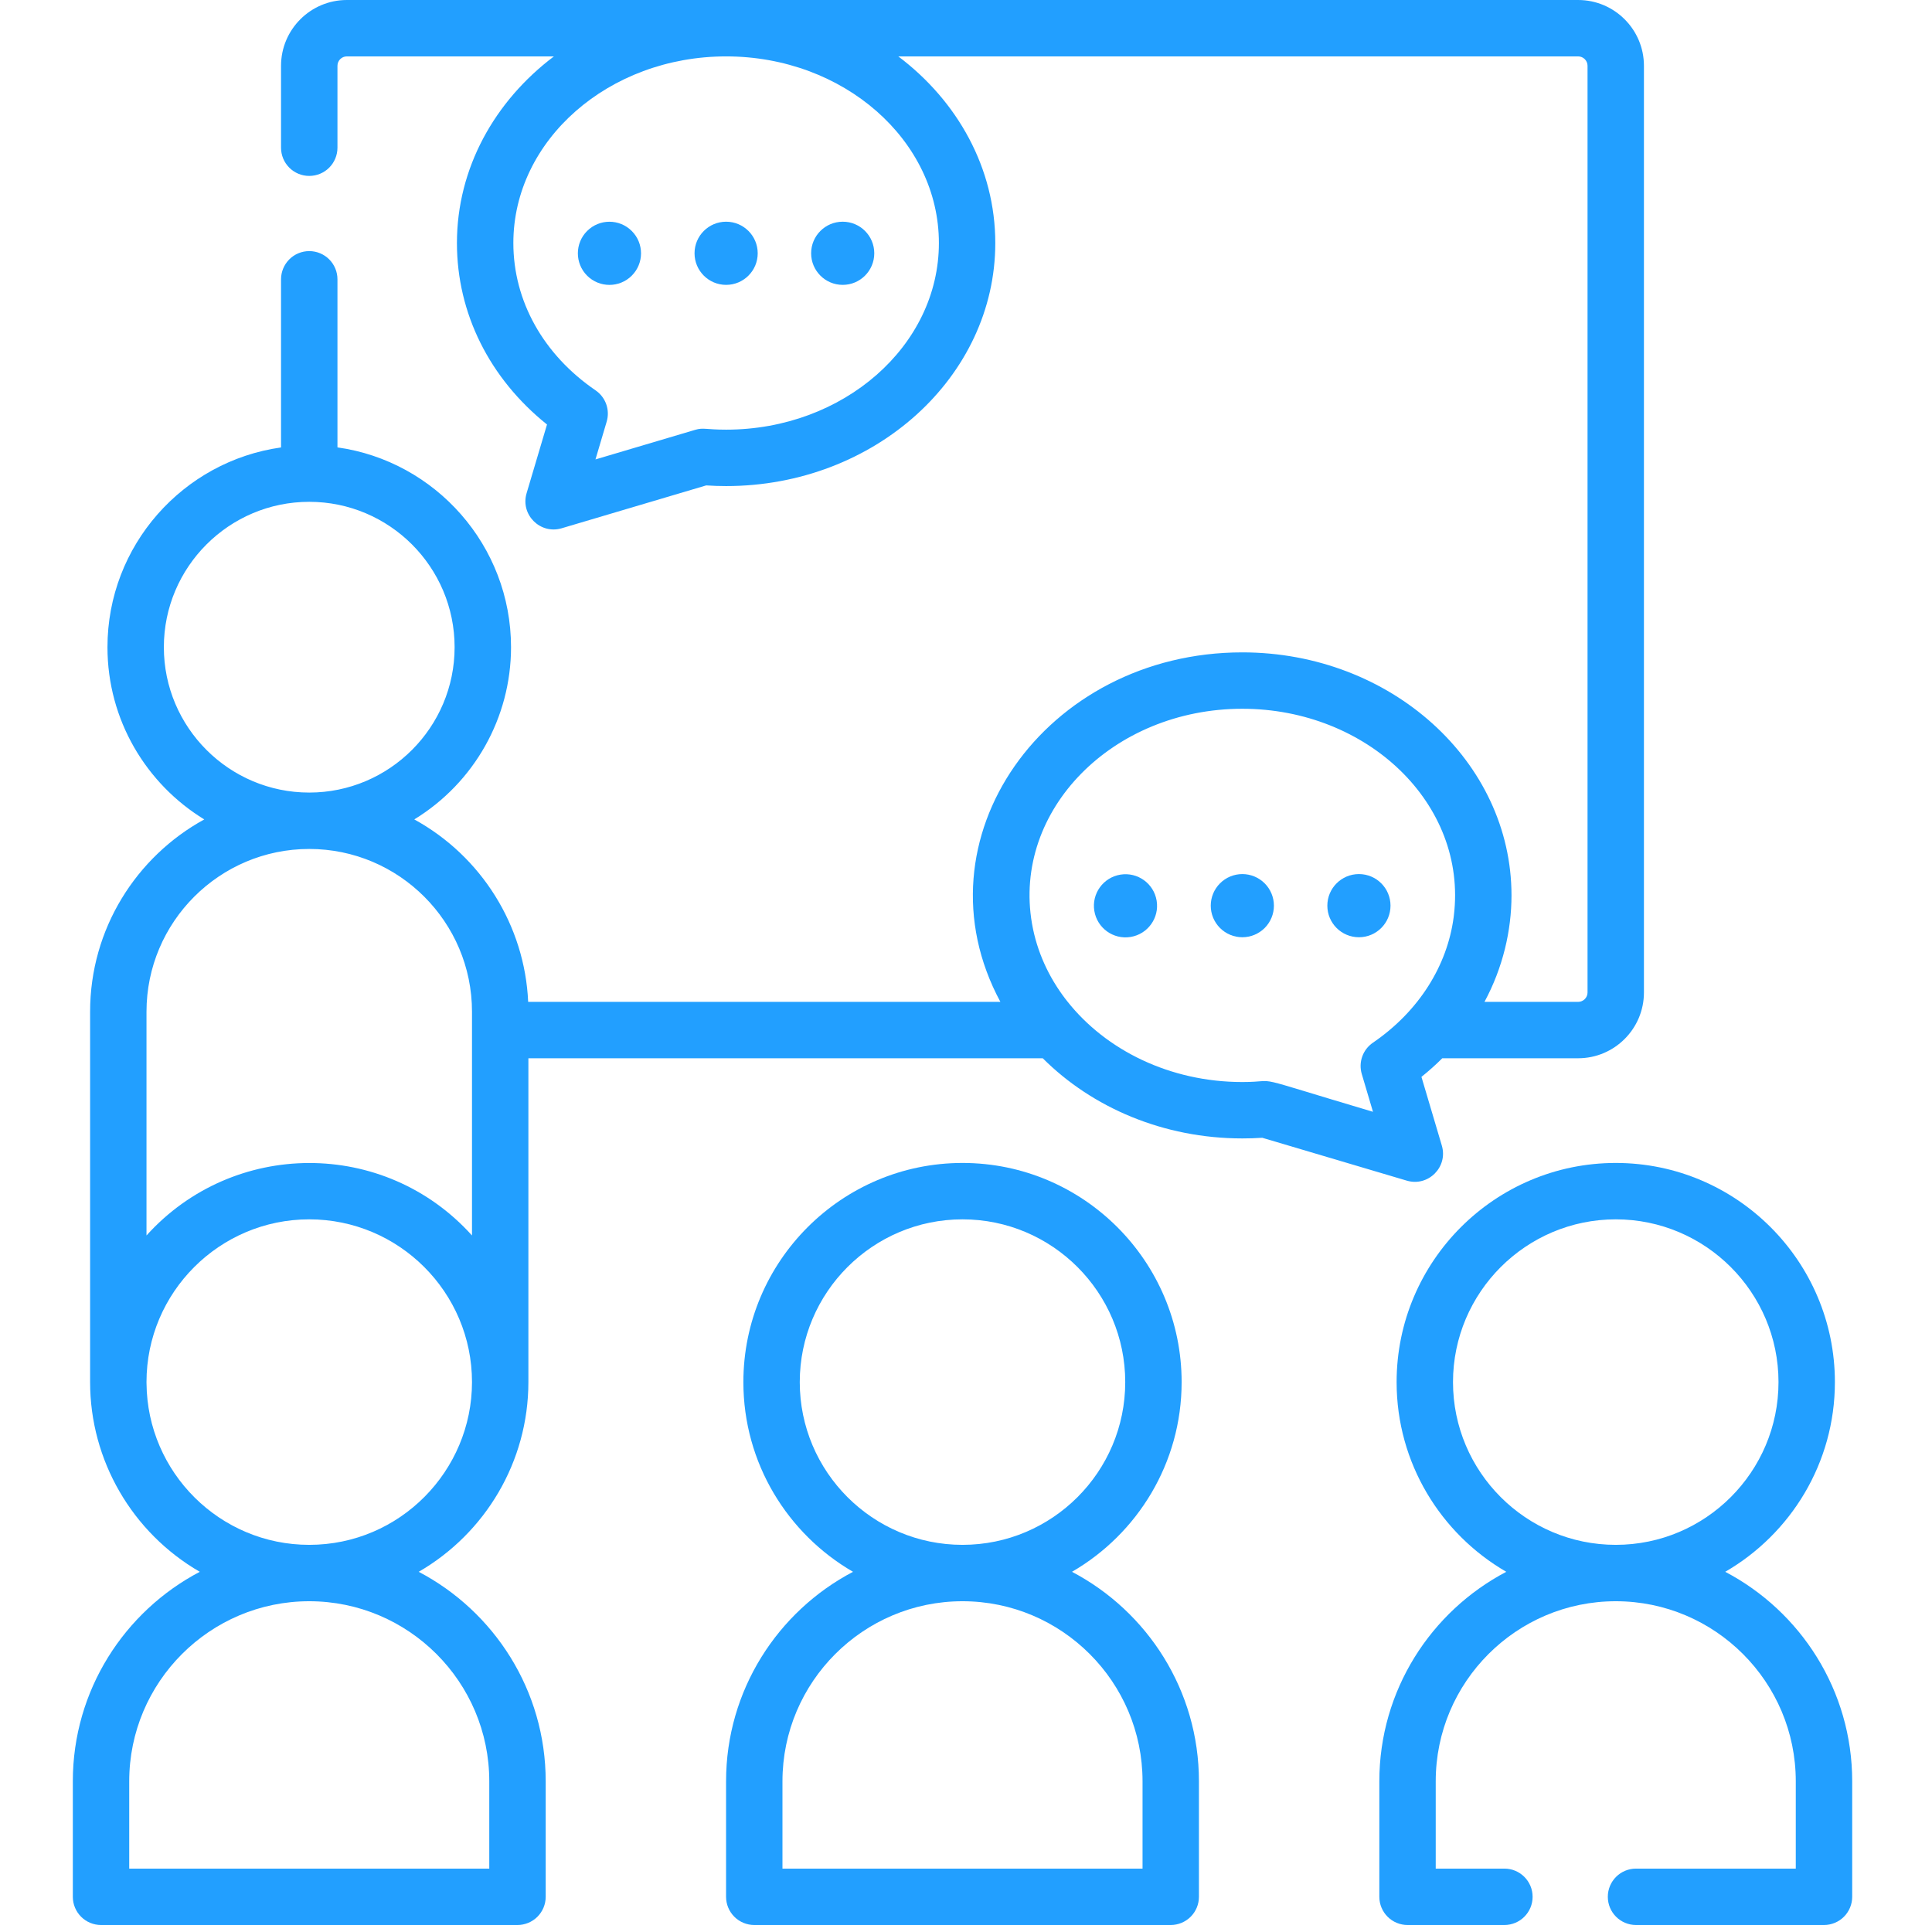 <svg width="69" height="69" viewBox="0 0 69 69" fill="none" xmlns="http://www.w3.org/2000/svg">
<g clip-path="url(#clip0_7_2)">
<path fill-rule="evenodd" clip-rule="evenodd" d="M38.285 56.136C40.623 54.781 42.201 52.253 42.201 49.361C42.201 45.045 38.691 41.534 34.375 41.534C30.059 41.534 26.549 45.045 26.549 49.361C26.549 52.253 28.127 54.781 30.465 56.136C27.773 57.549 25.931 60.371 25.931 63.617V67.743C25.931 68.01 26.037 68.266 26.226 68.455C26.415 68.644 26.671 68.75 26.938 68.75H41.812C42.079 68.75 42.335 68.644 42.524 68.455C42.713 68.266 42.819 68.01 42.819 67.743V63.617C42.819 60.371 40.977 57.549 38.285 56.136ZM28.563 49.361C28.563 46.156 31.17 43.548 34.375 43.548C37.58 43.548 40.187 46.156 40.187 49.361C40.187 52.566 37.58 55.173 34.375 55.173C31.17 55.173 28.563 52.566 28.563 49.361ZM40.805 66.736H27.945V63.617C27.945 60.071 30.83 57.187 34.375 57.187C37.92 57.187 40.805 60.071 40.805 63.617V66.736ZM61.615 56.136C63.954 54.781 65.532 52.253 65.532 49.361C65.532 45.045 62.021 41.534 57.706 41.534C53.39 41.534 49.879 45.045 49.879 49.361C49.879 52.253 51.457 54.781 53.796 56.136C51.104 57.549 49.262 60.371 49.262 63.617V67.743C49.262 68.01 49.368 68.266 49.557 68.455C49.746 68.644 50.002 68.75 50.269 68.75H53.729C54.285 68.75 54.736 68.299 54.736 67.743C54.736 67.187 54.285 66.736 53.729 66.736H51.276V63.617C51.276 60.071 54.16 57.187 57.706 57.187C61.251 57.187 64.135 60.071 64.135 63.617V66.736H58.429C57.872 66.736 57.422 67.187 57.422 67.743C57.422 68.299 57.872 68.75 58.429 68.75H65.143C65.41 68.75 65.666 68.644 65.855 68.455C66.043 68.266 66.15 68.01 66.15 67.743V63.617C66.149 60.371 64.308 57.549 61.615 56.136ZM51.893 49.361C51.893 46.156 54.501 43.548 57.706 43.548C60.91 43.548 63.518 46.156 63.518 49.361C63.518 52.566 60.91 55.173 57.706 55.173C54.501 55.173 51.893 52.566 51.893 49.361Z" fill="#229FFF"/>
<path d="M25.933 10.174C26.556 10.174 27.061 9.669 27.061 9.046C27.061 8.423 26.556 7.918 25.933 7.918C25.31 7.918 24.805 8.423 24.805 9.046C24.805 9.669 25.31 10.174 25.933 10.174Z" fill="#229FFF"/>
<path d="M22.563 9.845C23.004 9.404 23.004 8.69 22.563 8.25C22.123 7.809 21.409 7.809 20.968 8.25C20.528 8.69 20.528 9.404 20.968 9.845C21.409 10.285 22.123 10.285 22.563 9.845Z" fill="#229FFF"/>
<path d="M30.097 10.174C30.72 10.174 31.224 9.669 31.224 9.046C31.224 8.423 30.72 7.918 30.097 7.918C29.474 7.918 28.969 8.423 28.969 9.046C28.969 9.669 29.474 10.174 30.097 10.174Z" fill="#229FFF"/>
<path fill-rule="evenodd" clip-rule="evenodd" d="M51.494 40.914L50.766 38.46C51.026 38.252 51.274 38.03 51.51 37.795H56.362C57.658 37.795 58.712 36.741 58.712 35.446V2.35C58.712 1.054 57.658 0 56.362 0H12.387C11.092 0 10.037 1.054 10.037 2.35V5.276C10.037 5.543 10.143 5.799 10.332 5.988C10.521 6.177 10.777 6.283 11.044 6.283C11.312 6.283 11.568 6.177 11.757 5.988C11.945 5.799 12.052 5.543 12.052 5.276V2.35C12.052 2.165 12.202 2.014 12.387 2.014H19.783C17.668 3.608 16.319 6.004 16.319 8.68C16.319 11.189 17.483 13.515 19.536 15.161L18.807 17.615C18.579 18.384 19.297 19.093 20.059 18.867L25.221 17.336C25.46 17.352 25.698 17.36 25.932 17.36C31.233 17.36 35.546 13.466 35.546 8.68C35.546 6.004 34.197 3.608 32.082 2.014H56.362C56.547 2.014 56.698 2.165 56.698 2.35V35.445C56.698 35.63 56.547 35.781 56.362 35.781H53.017C53.677 34.557 53.982 33.227 53.982 31.979C53.982 27.193 49.67 23.299 44.369 23.299C37.326 23.299 32.602 29.977 35.728 35.781H18.863C18.742 33.057 17.195 30.581 14.796 29.265C16.938 27.954 18.251 25.628 18.251 23.114C18.251 19.494 15.559 16.471 12.052 15.978V9.975C12.052 9.708 11.946 9.452 11.757 9.263C11.568 9.074 11.312 8.968 11.045 8.968C10.777 8.968 10.521 9.074 10.332 9.263C10.144 9.452 10.037 9.708 10.037 9.975V15.98C6.539 16.471 3.838 19.482 3.838 23.114C3.838 25.715 5.224 27.998 7.295 29.265C4.868 30.596 3.218 33.175 3.218 36.133V49.363C3.218 52.155 4.717 54.735 7.135 56.136C4.443 57.549 2.601 60.371 2.601 63.616V67.743C2.601 68.01 2.707 68.266 2.896 68.455C3.085 68.644 3.341 68.75 3.608 68.75H18.482C18.749 68.75 19.005 68.644 19.194 68.455C19.383 68.266 19.489 68.01 19.489 67.743V63.616C19.489 60.371 17.647 57.549 14.954 56.136C17.332 54.759 18.871 52.202 18.871 49.36V37.795H37.241C39.001 39.553 41.545 40.658 44.37 40.658C44.604 40.658 44.843 40.651 45.081 40.635L50.243 42.166C51.009 42.393 51.721 41.679 51.494 40.914ZM33.532 8.68C33.532 12.355 30.123 15.345 25.933 15.345C25.207 15.345 25.121 15.264 24.826 15.352L21.267 16.408L21.667 15.059C21.728 14.854 21.722 14.636 21.651 14.435C21.579 14.234 21.446 14.061 21.27 13.941C19.404 12.665 18.334 10.748 18.334 8.68C18.334 5.004 21.743 2.014 25.933 2.014C30.123 2.014 33.532 5.004 33.532 8.68ZM5.852 23.114C5.852 20.251 8.182 17.922 11.044 17.922C13.907 17.922 16.236 20.251 16.236 23.114C16.236 25.977 13.907 28.306 11.044 28.306C8.182 28.306 5.852 25.977 5.852 23.114ZM17.474 63.617V66.736H4.615V63.617C4.615 60.071 7.499 57.187 11.044 57.187C14.59 57.187 17.474 60.071 17.474 63.617ZM11.044 55.173C7.854 55.173 5.259 52.589 5.233 49.408C5.233 49.392 5.232 49.376 5.232 49.36C5.232 46.155 7.84 43.548 11.044 43.548C14.249 43.548 16.857 46.155 16.857 49.36C16.857 52.533 14.278 55.173 11.044 55.173ZM16.857 36.788V44.124C13.728 40.651 8.323 40.696 5.232 44.124V36.133C5.232 32.928 7.84 30.32 11.044 30.32C14.249 30.32 16.857 32.928 16.857 36.133V36.788ZM48.635 38.358L49.035 39.707C44.334 38.312 45.819 38.644 44.369 38.644C41.782 38.644 39.496 37.503 38.125 35.771C38.102 35.742 38.079 35.714 38.056 35.684C37.451 34.893 37.033 33.983 36.86 33.003C36.858 32.993 36.857 32.984 36.855 32.975C36.162 28.938 39.737 25.313 44.369 25.313C48.825 25.313 52.412 28.703 51.923 32.702C51.92 32.724 51.918 32.745 51.915 32.767C51.687 34.472 50.694 36.104 49.032 37.24C48.856 37.36 48.723 37.533 48.651 37.734C48.58 37.935 48.574 38.153 48.635 38.358Z" fill="#229FFF"/>
<path fill-rule="evenodd" clip-rule="evenodd" d="M44.369 31.217C44.07 31.217 43.783 31.336 43.572 31.548C43.36 31.759 43.241 32.046 43.241 32.345C43.241 32.644 43.36 32.931 43.572 33.143C43.783 33.354 44.07 33.473 44.369 33.473C44.668 33.473 44.955 33.354 45.167 33.143C45.378 32.931 45.497 32.644 45.497 32.345C45.497 32.046 45.378 31.759 45.167 31.548C44.955 31.336 44.668 31.217 44.369 31.217Z" fill="#229FFF"/>
<path d="M48.533 33.473C49.156 33.473 49.661 32.968 49.661 32.345C49.661 31.722 49.156 31.217 48.533 31.217C47.91 31.217 47.405 31.722 47.405 32.345C47.405 32.968 47.91 33.473 48.533 33.473Z" fill="#229FFF"/>
<path d="M40.377 33.463C40.992 33.363 41.41 32.783 41.309 32.169C41.209 31.554 40.63 31.137 40.015 31.237C39.4 31.337 38.983 31.916 39.083 32.531C39.183 33.146 39.763 33.563 40.377 33.463Z" fill="#229FFF"/>
</g>
<defs>
<clipPath id="clip0_7_2">
<rect width="68.75" height="68.75" fill="white"/>
</clipPath>
</defs>
</svg>
